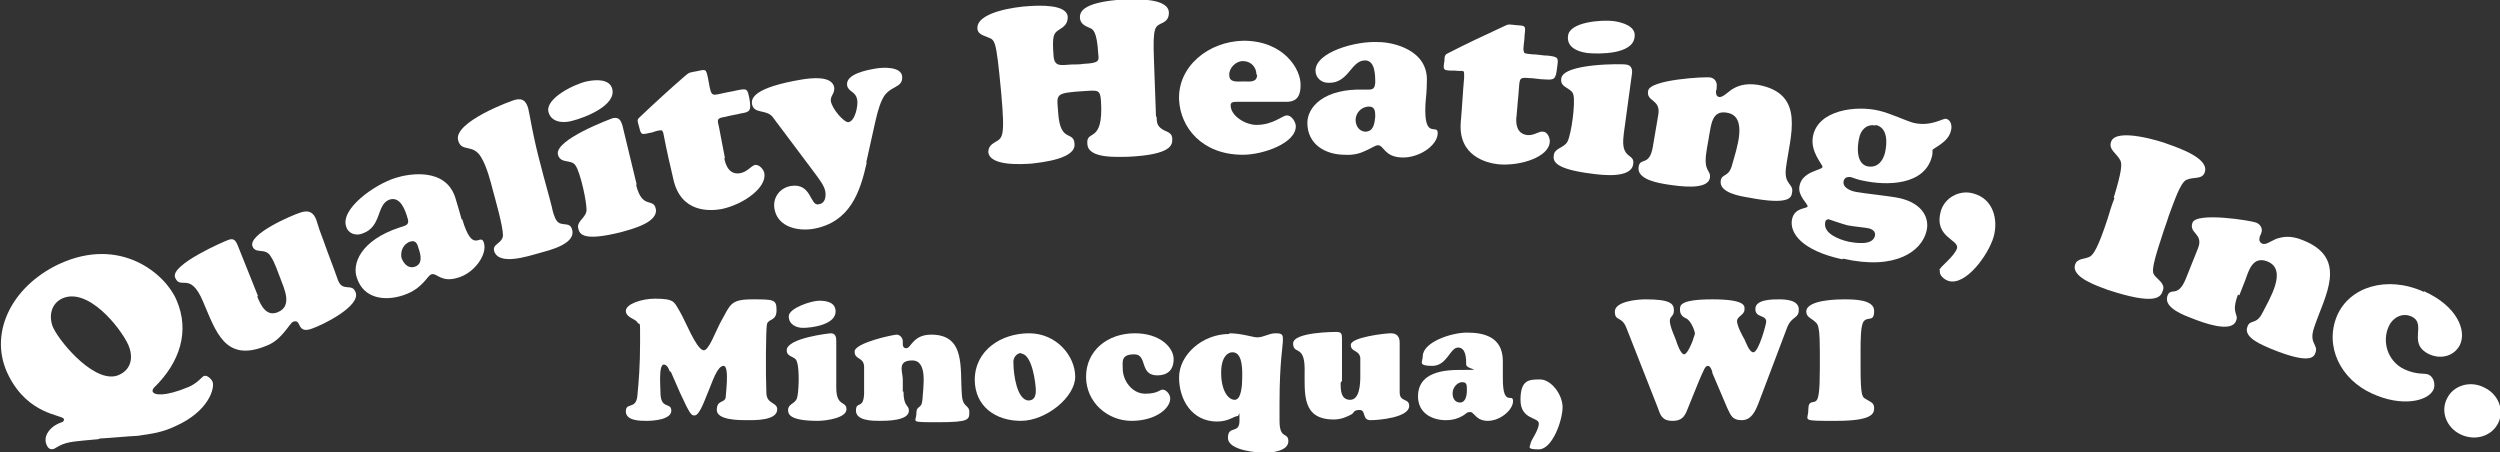 <?xml version="1.0" encoding="UTF-8"?><svg id="a" xmlns="http://www.w3.org/2000/svg" width="368.3" height="66.6" viewBox="0 0 368.3 66.6"><rect x="0" y="0" width="368.3" height="66.6" fill="#333333" stroke="none"/><defs><style>.b{fill:#fff;stroke-width:0px;}</style></defs><path class="b" d="m14.5,64.7c-3.1.3-4.5.3-5.8,1-.2.1-.5.3-.7.4-.5.2-.9,0-1.1-.5-.6-1.2.3-2.5,1.5-3.1.2-.1.4-.2.7-.3.2,0,.4-.3.3-.5-.3-.6-5.2-.6-8.1-6.3-3.1-6,.2-13.1,7.4-16.5,9.1-4.2,15.7,1.5,17.3,5.3,2,4.6.5,9.2-3.3,12.9-.1.1-.3.4-.2.6.2.5,1.7.8,5.3-.7,1.2-.5,2-1.5,2.2-1.6.5-.2,1.1.4,1.3.8.4.9-.5,4.4-5.5,6.6-1.9.9-3.4,1.1-5.5,1.4-1.9.1-3.7.3-5.6.4Zm-5.4-20.7c-1.8.9-1.9,3-1.2,4.4,1.2,2.4,6.4,8.4,9.7,6.8,1.9-.9,2-2.8,1.3-4.4-1.2-2.6-6-8.6-9.8-6.8Z"/><path class="b" d="m37.9,43.7c.5,1.2,1.3,3,3,2.3,2.3-.9.9-3.6.4-5-.4-1-.8-2.3-1.4-3.2-.8-1.4-2.2-.3-2.7-1.5-.7-1.8,5.8-4.6,7.1-5,1.2-.4,1.9,0,2.3,1.1.3,1,.6,1.9,1,2.9.7,2,1.5,4,2.2,6,.7,1.8,2.1.3,2.6,1.8.7,2-4.7,4.7-6.4,5.3-2.4.9-1.5-1.5-2.8-1-.3.1-.7.8-1.3,1.5-.6.7-1.4,1.6-2.8,2.1-6,2.4-7.3-2.2-9.2-6.6-1.9-4.5-3.3-1.6-4.1-3.5-.8-1.9,7.4-5.4,7.7-5.5.9-.4,1.2,0,1.5.7,1,2.5,2,5,3,7.5Z"/><path class="b" d="m68.1,32.3c1.6,5.4,2.7,1.8,3.2,3.5.5,1.7-1.4,4.4-3.8,5.1-2.5.8-3.1-.7-3.9-.5-.4.1-.7.7-1.3,1.3-.6.6-1.4,1.3-2.9,1.8-2.7.9-5.8.5-6.8-2.5-.8-2.1.5-5.6,6.3-7.5,1-.3,1.5-.4,1.1-1.5-.3-1-1-3.1-2.6-2.6-2,.7-1.1,4-4,5-1,.4-2.1,0-2.4-1-.9-2.6,4.1-6.2,7.3-7.2,1.9-.6,7.4-1.6,8.8,3,.3,1,.6,2,.9,3.1Zm-8.9,5.8c.3.8,1,1.5,1.9,1.2,1.2-.4.9-1.7.6-2.6-.2-.7-.4-1.4-1.3-1.1-1.1.4-1.5,1.6-1.2,2.6Z"/><path class="b" d="m81.3,30.5c.1.6.4,1.6.7,2,.7,1,2,0,2.3,1.4.5,2.1-3.5,3-4.9,3.4-1.5.4-5.9,1.9-6.6-.3-.3-1.1,1.2-1.1,1.3-2.3,0-1.4-1.1-5.2-1.5-6.7-.3-1.2-.9-3.5-1.7-4.8-1.2-2.1-2.9-.7-3.4-2.5-.8-2.7,7.9-5.9,8.4-6,1.2-.3,1.6.3,1.9,1.2.2.7.7,4.2,1.9,8.6.5,2,1.1,4,1.6,6Z"/><path class="b" d="m93.7,27.2c.9,3.7,2.5,1.9,2.9,3.5.5,2.1-3.7,3.1-5.1,3.5-5.6,1.4-6.1.3-6.3-.5-.3-1.1,1-1.5,1.2-2.6.1-1.2-.9-5.7-1.6-6.7-.6-1-2.2-.2-2.6-1.6-.6-2.2,7.8-5.3,8.1-5.4,1-.2,1.2.5,1.4,1.1.7,2.9,1.4,5.8,2.1,8.7Zm-9.4-9.4c-1.4.4-3.1.2-3.5-1.3-.5-2,3.8-4.1,5.6-4.5,1.4-.3,3.4-.4,3.8,1.1.6,2.4-3.9,4.2-5.9,4.7Z"/><path class="b" d="m106.7,23.3c.4,2.1,1.5,2.4,2.4,2.2,1-.2,1.5-1,2.1-1.2.7-.1,1.3.7,1.4,1.2.4,2.1-3,4.6-6.3,5.3-1.7.3-6,.6-7.1-4.4-.5-2.1-1-4.3-1.4-6.4-.1-.6-.2-.8-.4-.8-.2,0-.5,0-1.3.3-.9.2-1.3.3-1.5.2-.3-.2-.3-.5-.5-1.2-.1-.4-.3-.8,0-1.1,2.2-2.1,4.5-4.2,6.8-6.2.7-.6.7-.5,1.7-.7,1.4-.3,1.4-.4,1.7,1,.2,1,.3,2,.6,2.3.2.2.4.2,1.3,0,.8-.2,1.6-.3,2.4-.5,1.5-.3,1.5-.2,1.8,1.2.3,1.8.1,2-1.2,2.2-.8.2-1.6.3-2.3.5-1.2.2-1.3.3-1,1.4.3,1.6.6,3.1.9,4.7Z"/><path class="b" d="m127.7,23.9c-1,4.5-2.5,8.8-7.8,9.8-2.3.4-5.3-.2-5.8-2.9-.3-1.6.7-3.1,2.4-3.4,3.1-.5,2.8,3,4.1,2.7.9-.1,1.1-1,1-1.8-.1-.9-1-2-1.5-2.7-2.1-2.8-4.2-5.6-6.3-8.4-.9-1.1-2.7-.4-3-1.8-.2-.9.2-2.5,7.4-3.7,1.3-.2,4.4-.6,4.7,1.2.1.9-.6,1.2-.5,2,.2,1.2,2,3.2,2.6,3.1,1-.2,1.4-2.4,1.3-3.2-.2-1.4-1.3-1.2-1.5-2.2-.3-1.7,3-2.3,4.2-2.5,1.1-.2,3.7-.3,3.9,1.1.2,1.9-1.9,1.3-2.9,3.4-.6,1.2-.9,2.7-1.2,4-.4,1.8-.8,3.6-1.2,5.4Z"/><path class="b" d="m170.4,17.3c0,1,.2,1.4,1.1,1.9.7.3,1.2.5,1.2,1.3,0,.8,0,2.3-6.6,2.6-1.5,0-5.7.3-5.9-1.8-.3-2.4,2.4.1,2-6.4-.1-1.7-.5-1.6-2.2-1.5-4.8.3-4.3.4-4.1,3.3.3,4.4,2.3,2.5,2.4,4.5.2,2.2-4.7,2.7-6.3,2.9-1.5.1-6.2.4-6.4-1.7,0-.7.4-1.1.9-1.4,1.2-.7,1.6-.6,1-7.3-.8-8.5-.9-7.7-2.2-8.3-.5-.2-1.2-.4-1.3-1.1-.3-2.5,5.6-3.3,7.6-3.4,1.5-.1,5.6-.3,5.7,1.6,0,1-.5,1.4-1.3,1.9-.8.5-1,.9-.8,3.7.1,1.8,1,1.5,2.7,1.4.6,0,1.2,0,1.8-.1,2.3-.1,2.2-.5,2.1-1.4-.2-3.5-.8-3.7-1.3-3.9-.7-.3-1.3-.6-1.4-1.4,0-.6-.3-2.4,6.7-2.8,1.7,0,6.4-.2,6.4,2,0,.7-.3,1.2-1,1.5-1,.5-1.4.4-1.2,5.4.1,2.8.2,5.5.3,8.3Z"/><path class="b" d="m182.2,15c-.4,0-.9,0-.9.5,0,1.6,2.2,2.9,3.8,2.9,2.5,0,3.8-1.4,4.5-1.4.7,0,1.3,1,1.3,1.6,0,2.5-4.8,4.2-7.8,4.2-6,0-9.2-4-9.4-8.1-.2-4.9,4.3-8.6,9.5-8.7,5.9,0,8.5,4.2,8.4,6.6,0,2.1-1.1,2.4-2.1,2.4-2.5,0-4.9,0-7.4,0Zm2.9-4c0-1.1-.8-2-2-2-1.1,0-2.1,1.1-2,2.1,0,1.1,1.2.9,2.1.9.9,0,2,.2,2-1Z"/><path class="b" d="m210,15.3c-.3,5.6,1.9,2.7,1.8,4.4-.1,1.8-2.8,3.6-5.3,3.5-2.6-.1-2.6-1.8-3.5-1.8-.4,0-.9.4-1.6.7-.8.4-1.8.8-3.3.7-2.8,0-5.5-1.5-5.5-4.7,0-2.3,2.4-5.1,8.4-4.9,1.1,0,1.5.1,1.6-1,0-1.1,0-3.3-1.5-3.3-2.1,0-2.4,3.4-5.4,3.3-1.1,0-1.9-.8-1.9-1.8,0-2.7,5.9-4.4,9.3-4.2,2,0,7.4,1.1,7.1,5.9,0,1.1-.1,2.1-.2,3.2Zm-10.3,2.3c0,.8.4,1.7,1.4,1.8,1.3,0,1.4-1.3,1.5-2.2,0-.7,0-1.5-.9-1.5-1.2,0-2,1-2,2Z"/><path class="b" d="m223.4,17.1c-.2,2.1.7,2.7,1.6,2.8,1,.1,1.7-.6,2.3-.5.7,0,1.1,1,1,1.6-.2,2.1-4.2,3.5-7.6,3.2-1.7-.2-5.9-1.2-5.5-6.2.2-2.2.3-4.4.5-6.6,0-.6,0-.8-.1-.9-.2-.1-.5,0-1.3-.1-.9,0-1.3,0-1.5-.2-.2-.2-.1-.6,0-1.3,0-.4,0-.8.4-1,2.7-1.4,5.5-2.7,8.3-4,.8-.4.8-.3,1.8-.2,1.4.1,1.5,0,1.3,1.5,0,1-.3,2-.1,2.4,0,.3.3.3,1.2.4.8,0,1.6.2,2.4.2,1.5.2,1.5.3,1.3,1.7-.2,1.8-.4,1.9-1.8,1.8-.8,0-1.6-.2-2.4-.2-1.2-.1-1.3,0-1.4,1.1-.1,1.6-.3,3.2-.4,4.7Z"/><path class="b" d="m239.2,19.9c-.5,3.7,1.7,2.6,1.4,4.3-.3,2.1-4.5,1.6-6,1.4-5.7-.7-5.8-1.9-5.7-2.7.1-1.1,1.5-1.1,2-2,.6-1.1,1.2-5.7.9-6.9-.2-1.1-2-1-1.8-2.4.2-2.3,9.1-2.2,9.5-2.1,1,.1,1,.9.9,1.5-.4,2.9-.8,5.9-1.2,8.8Zm-5.4-12.1c-1.5-.2-3-.9-2.8-2.5.2-2.1,5-2.4,6.7-2.2,1.4.2,3.4.8,3.1,2.4-.3,2.5-5.1,2.5-7.1,2.3Z"/><path class="b" d="m251.4,22.3c-.5,3.1.7,2.7.5,3.9-.3,1.9-4.7,1.2-6.1,1-1.3-.2-4.7-.7-4.4-2.6.2-1.5,1.6,0,2.1-3,.3-1.6.5-3.1.8-4.7.4-2.3-1.8-1.9-1.5-3.5.2-1.7,8.4-2.1,9.1-2,.8.1,1.1.8,1,1.4,0,.2,0,.4-.1.6,0,.4,0,.8.5.9.5,0,1-.5,1.8-1.1.8-.5,1.9-1,3.9-.7,7.1,1.3,4.7,7.5,4.1,12.3-.3,2.5,1.2,2.2.9,3.6-.1.6-.2,1.9-6.4.7-1.2-.2-4.4-.7-4.1-2.5.2-1.1,1.2-.4,1.7-2.4.6-2.2,2.4-7.1-.8-7.6-2.2-.4-2.3,1.8-2.6,3.3-.1.8-.3,1.6-.4,2.4Z"/><path class="b" d="m271.4,38.2c-6-1.3-7.8-3.9-7.4-5.9.4-1.8,2.2-1.5,2.3-1.9,0-.4-1.5-1.6-1.2-3,.4-2.2,3.3-2.3,3.4-2.8,0-.4-1.9-2.3-1.4-4.6.8-3.8,6.3-4.5,9.7-3.7,1.7.4,4,1.5,5.1,1.8,2.6.6,4.3-.7,4.8-.6.8.2.9,1.2.7,1.8-.4,1.7-2.6,2.5-2.7,2.8,0,.3,0,.7-.1,1-1.1,4.2-6.6,4.3-10.2,3.5-.6-.1-1.1-.3-1.7-.5-.6-.1-1,.1-1.1.6-.2,1,1.2,1.5,2,1.6,1,.2,5,.6,6.3.9,3.4.8,4.4,3,3.9,4.9-.7,2.8-4.4,5.8-12.3,4Zm.9-2.6c1.1.2,3.5.6,3.9-.8.2-.7-.4-1.1-1.1-1.2-.5-.1-1.8-.2-2.9-.4-.8-.2-2.5-.8-2.8-.9-.3,0-.5.2-.5.4-.4,1.7,2.1,2.6,3.4,2.9Zm4-17.1c-1.3-.3-2.2.7-2.4,1.8-.3,1.2-.5,3.8,1.2,4.2,1.5.3,2.3-.8,2.6-2,.3-1.3.5-3.7-1.4-4.1Z"/><path class="b" d="m285.7,39.8c.1-.5,2.2-2,2.6-3.2.4-1.3-3.4-1.6-2.4-5.4.5-2,2.7-3.3,4.8-2.7,3,.8,3.7,3.9,3,6.4-.8,2.7-4.1,7.2-6.6,6.5-.7-.2-1.5-.9-1.3-1.6Z"/><path class="b" d="m311.4,29.1c1.2-3.9,1.2-4.9,1-5.4-.5-1.1-1.8-1.6-1.4-2.8.7-2.2,7.6,0,8.3.3,2,.7,6.2,2.2,5.5,4.2-.4,1.1-1.6.6-2.7,1.1-.9.4-1.8,3.2-2.6,5.3-.3,1-.7,2-1,3-1.8,5.4-1.4,5.4-.9,6,.7.7,1.4,1.2,1,2.1-.3.9-1.1,2.1-8.1-.2-1.3-.5-5.4-1.8-4.8-3.7.3-1,1.5-.8,2.2-1.2.5-.3,1.2-1.3,2.6-5.6.3-1,.6-2,1-3Z"/><path class="b" d="m329.7,43.4c-1.1,2.9.2,2.8-.3,3.9-.7,1.8-4.9.2-6.2-.3-1.3-.5-4.5-1.6-3.9-3.4.5-1.4,1.5.4,2.7-2.5.6-1.5,1.2-3,1.8-4.5.9-2.2-1.4-2.2-.8-3.8.6-1.6,8.7-.3,9.4,0,.7.3,1,1,.7,1.6,0,.2-.2.3-.2.5-.1.4-.1.8.4,1,.5.2,1.1-.3,2-.7.9-.3,2.1-.6,4,.2,6.8,2.7,3.1,8.3,1.6,12.9-.8,2.4.7,2.4.2,3.7-.2.5-.6,1.8-6.5-.6-1.1-.5-4.2-1.6-3.5-3.3.4-1.1,1.3-.2,2.2-2,1-2,3.8-6.4.7-7.6-2.1-.8-2.7,1.3-3.2,2.7-.3.8-.6,1.5-.9,2.3Z"/><path class="b" d="m357.1,42.9c4.9,2.2,6.3,5.8,5.3,7.9-.8,1.6-2.7,2.2-4.5,1.4-3.4-1.6-.2-4.5-2.7-5.6-1.4-.6-2.8.3-3.3,1.5-1,2.2-.2,5.1,2.3,6.3,2,.9,3,.5,3.6.8.8.4,1,1.5.7,2.2-.8,1.7-4.6,2.6-9,.6-4.7-2.1-7.1-7-5.2-11.5,1.8-4.2,7.3-6,12.8-3.5Z"/><path class="b" d="m362.5,64c-2.1-1-3-3.4-2-5.3.9-1.9,3.4-2.7,5.5-1.6,2.1,1,3,3.4,2,5.3-1,1.9-3.4,2.6-5.5,1.6Z"/><path class="b" d="m98.7,54.8c-.1-.3-.4-1.1-.9-1.1-.8,0-.5,3.3-.5,4.1,0,2.6,1.6,1.4,1.6,2.7s-2.6,1.5-3.6,1.5-3.1,0-3.1-1.4,1.5-.2,1.7-2.3c.2-2.1.4-4.4.4-8s0-2.2-.4-2.8c-.2-.5-1.7-.7-1.7-1.7s2.3-1.8,4.3-1.8c2.9,0,2.8.5,3.6,1.8.9,1.5,2.4,5.5,3.5,5.8.8.2,1.8-2.8,2.7-4.4,1.3-2.3,1.3-3.1,4.5-3.1s3.6,0,3.6,1.6-1.1,1.2-1.4,2c-.2.7-.2,7.8-.1,10.1,0,1.8,1.6,1.4,1.6,2.5,0,1.7-3.4,1.6-4.5,1.6s-4.4,0-4.4-1.5,1.1-1,1.3-1.8c0-.4.6-4.7-.3-4.7s-1.6,2.2-2.1,3.4c-.5,1.1-1.4,4-2.2,3.9-.4,0-.6,0-2.1-3.3l-1.4-3.2Z"/><path class="b" d="m123.2,57.1c0,2.9,1.5,1.9,1.5,3.2s-3.1,1.7-4.2,1.7c-4.2,0-4.4-1-4.4-1.6,0-.9,1-.9,1.3-1.7.3-.9.4-4.4,0-5.4-.2-.9-1.5-.6-1.5-1.7,0-1.8,6.3-2.5,6.5-2.5.7,0,.8.6.8,1.1v6.9Zm-4.9-8.8c-1,0-2.1-.5-2.1-1.7s3.3-2.3,4.5-2.3,2.4.3,2.4,1.6c0,1.9-3.4,2.4-4.8,2.4Z"/><path class="b" d="m133.1,57.6c0,2.4.8,2,.8,2.9,0,1.5-3.3,1.5-4.3,1.5s-3.5,0-3.5-1.5,1.1-.1,1.2-2.5v-3.7c.1-1.8-1.4-1.2-1.4-2.5s5.7-2.5,6.2-2.5.9.5.9,1,0,.3,0,.4c0,.3.1.6.5.6s.6-.5,1.1-1c.5-.5,1.2-1,2.6-1,5.1,0,4.2,5,4.5,8.8.1,2,1.1,1.5,1.1,2.6s0,1.5-4.5,1.5-3.3,0-3.3-1.3.8-.5.9-2.1c.1-1.8.8-5.7-1.5-5.7s-1.4,1.7-1.4,2.8v1.9Z"/><path class="b" d="m143.6,56c0-4.4,3.9-6.9,8-6.9s6.8,3.4,6.8,6.4-4.3,6.5-8,6.5-6.8-2.1-6.8-6.1Zm6.9-4c-.8,0-1.3.8-1.2,1.5,0,1.6.5,5.4,2.2,5.5.9,0,1.1-.7,1.1-1.5s-.5-5.4-2.2-5.4Z"/><path class="b" d="m167.2,49.1c3.7,0,5.7,2.1,5.7,3.8s-1,2.4-2.4,2.4c-2.7,0-1.4-3.1-3.4-3.1s-1.7,1.1-1.7,2.1c0,1.8,1.4,3.7,3.3,3.7s2.1-.6,2.6-.6,1.1.7,1.1,1.3c0,1.5-2.2,3.3-5.7,3.3s-6.7-2.7-6.7-6.5,3.1-6.4,7.2-6.4Z"/><path class="b" d="m181.1,49.1c1.8,0,3.5.6,4.1.6,1,0,1.7-.6,2.7-.6s1.1.2,1.1.9c0,1.1-.5,3.3-.5,9.4s0,1.7,0,2.6c0,2.8,1.3,1.6,1.3,3s-2.3,1.7-3.4,1.7-5.5-.3-5.5-2.2,1.7-.5,1.7-2.5,0-.7-.3-.7c-.5,0-1.3.8-3,.8-3.7,0-5.6-3.2-5.6-6.5s3.4-6.4,7.4-6.4Zm.4,2.8c-.4,0-1.6.4-1.6,3s1,4,2,4,1.1-2.3,1.1-3.1.2-3.9-1.4-3.9Z"/><path class="b" d="m197.5,56.4c0,1,0,2.5,1.4,2.5s1.5-2.3,1.5-3.5,0-1.9,0-2.7c-.2-1.2-1.4-.8-1.4-1.9s5-1.7,5.9-1.7,1.3.5,1.3,1.4,0,1.6,0,2.3v5c0,1.5,1.4.8,1.4,2,0,1.7-4.4,2.1-5.7,2.1s-.6-1.5-1.6-1.5-.7.4-1.3.7-1.4.7-2.5.7c-4.7,0-4.3-3.7-4.3-7.4s-1.7-2.1-1.7-3.8,6.2-1.7,6.4-1.7c.7,0,.8.3.8.9v6.3Z"/><path class="b" d="m221.4,55.8c0,4.3,1.5,2,1.5,3.3s-1.9,2.9-3.7,2.9-2-1.3-2.6-1.3-.6.3-1.2.6c-.5.3-1.3.6-2.4.6-2.1,0-4.1-1.1-4.1-3.5s1.7-3.9,6-3.9,1.1,0,1.1-.8,0-2.5-1.2-2.5-1.6,2.7-3.8,2.7-1.4-.6-1.4-1.4c0-2.1,4.2-3.5,6.5-3.5s5.3.5,5.3,4.2v2.5Zm-7.4,2.2c0,.6.3,1.3,1.1,1.3s1-1,1-1.8,0-1.2-.7-1.2-1.4.8-1.4,1.6Z"/><path class="b" d="m225.5,65.3c0-.4,1.2-1.9,1.2-2.9s-2.7-.5-2.7-3.5,1.3-3,2.9-3,3.3,2.2,3.3,4.1-1.5,6.2-3.5,6.2-1.2-.4-1.2-1Z"/><path class="b" d="m252.3,54.9c-.1-.3-.3-1-.7-1s-.6.6-1.3,2.2l-1.5,3.7c-.5,1.3-.8,2.2-2.4,2.2s-1.8-.9-2.2-2l-4.6-11.7c-.7-1.8-1.7-.9-1.7-2.4s3.3-1.8,4.5-1.8c3.6,0,4.2.6,4.2,1.6s-.6.8-.6,1.6.8,2.5.9,2.8c.1.4.7,2.1,1.2,2.1s1.2-1.8,1.3-2.1c0-.1.3-.8.3-1s-.5-1.8-1.3-2.2c-.5-.2-.9-.6-.9-1.2s-.3-1.6,4.8-1.6,4.7,1.1,4.7,1.5c0,.8-1.1,1-1.1,1.7s.8,2.2,1.1,2.7c.2.4.7,1.9,1.3,1.9.8,0,1.9-4.2,1.9-4.5,0-1.1-1.6-.5-1.6-1.9s2.5-1.4,3.5-1.4,2.9.1,2.9,1.5-1,.9-1.7,2.6l-4.2,11.1c-.5,1.3-1.1,2.6-2.5,2.6s-1.6-.7-2.1-1.7l-2.3-5.4Z"/><path class="b" d="m268.1,51.8c0-3.1-.2-3.9-.5-4.2-.6-.7-1.5-.8-1.5-1.7,0-1.8,5-1.8,5.5-1.8,1.5,0,4.5,0,4.5,1.7s-.9.8-1.5,1.5c-.5.5-.5,2.8-.5,4.5v2.4c0,4.4.3,4.3.8,4.6.6.4,1.2.5,1.2,1.3s-.2,1.9-5.6,1.9-4.1,0-4.1-1.6.8-.9,1.2-1.4c.3-.3.5-1.3.5-4.7v-2.4Z"/></svg>